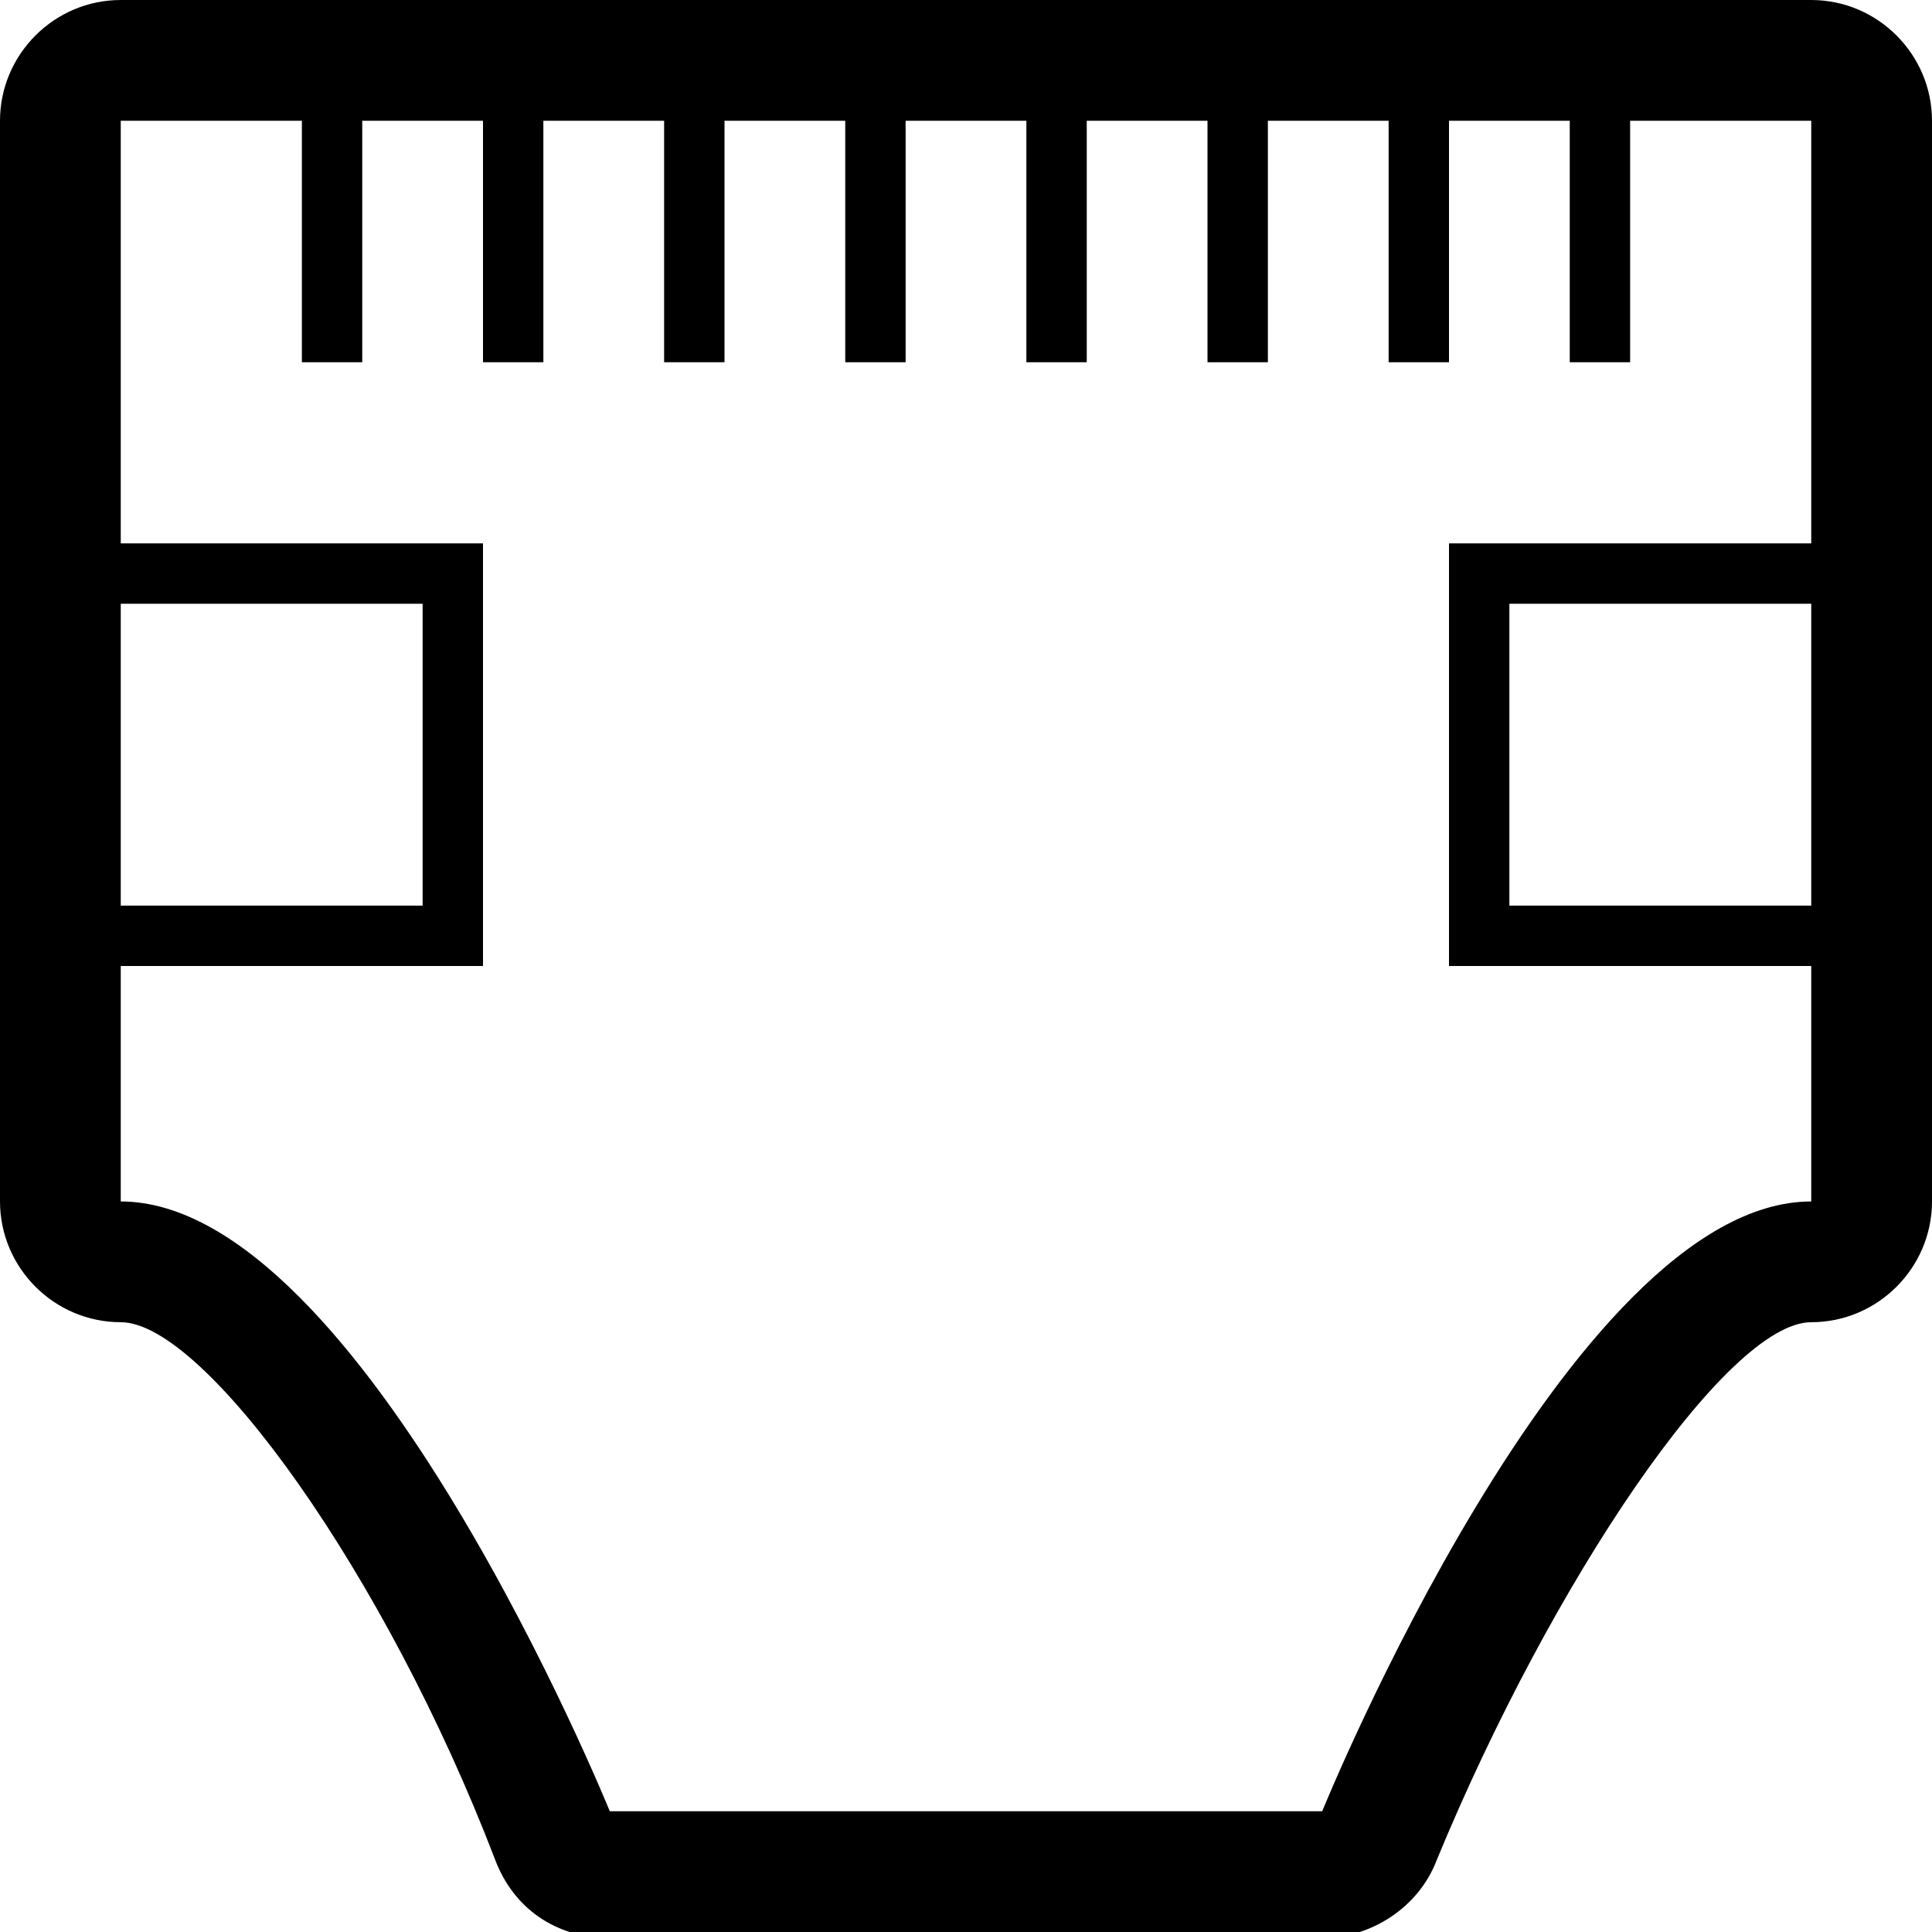 <!-- Generated by IcoMoon.io -->
<svg version="1.1" xmlns="http://www.w3.org/2000/svg" width="32" height="32" viewBox="0 0 32 32">
<title>care</title>
<path d="M30 2v7h-6v7h6v3.9c-4 0-8.1 10.1-8.1 10.1h-11.8s-4.1-10.1-8.1-10.1v-3.9h6v-7h-6v-7h3v4h1v-4h2v4h1v-4h2v4h1v-4h2v4h1v-4h2v4h1v-4h2v4h1v-4h2v4h1v-4h2v4h1v-4zM30 10v5h-5v-5zM7 10v5h-5v-5zM30 0h-28c-1.1 0-2 0.9-2 2v17.9c0 1.1 0.9 2 2 2 1.4 0 4.4 4.2 6.2 8.9 0.3 0.8 1 1.3 1.9 1.3h11.8c0.8 0 1.6-0.5 1.9-1.3 1.9-4.6 4.8-8.9 6.2-8.9 1.1 0 2-0.9 2-2v-17.9c0-1.1-0.9-2-2-2z"></path>
</svg>
